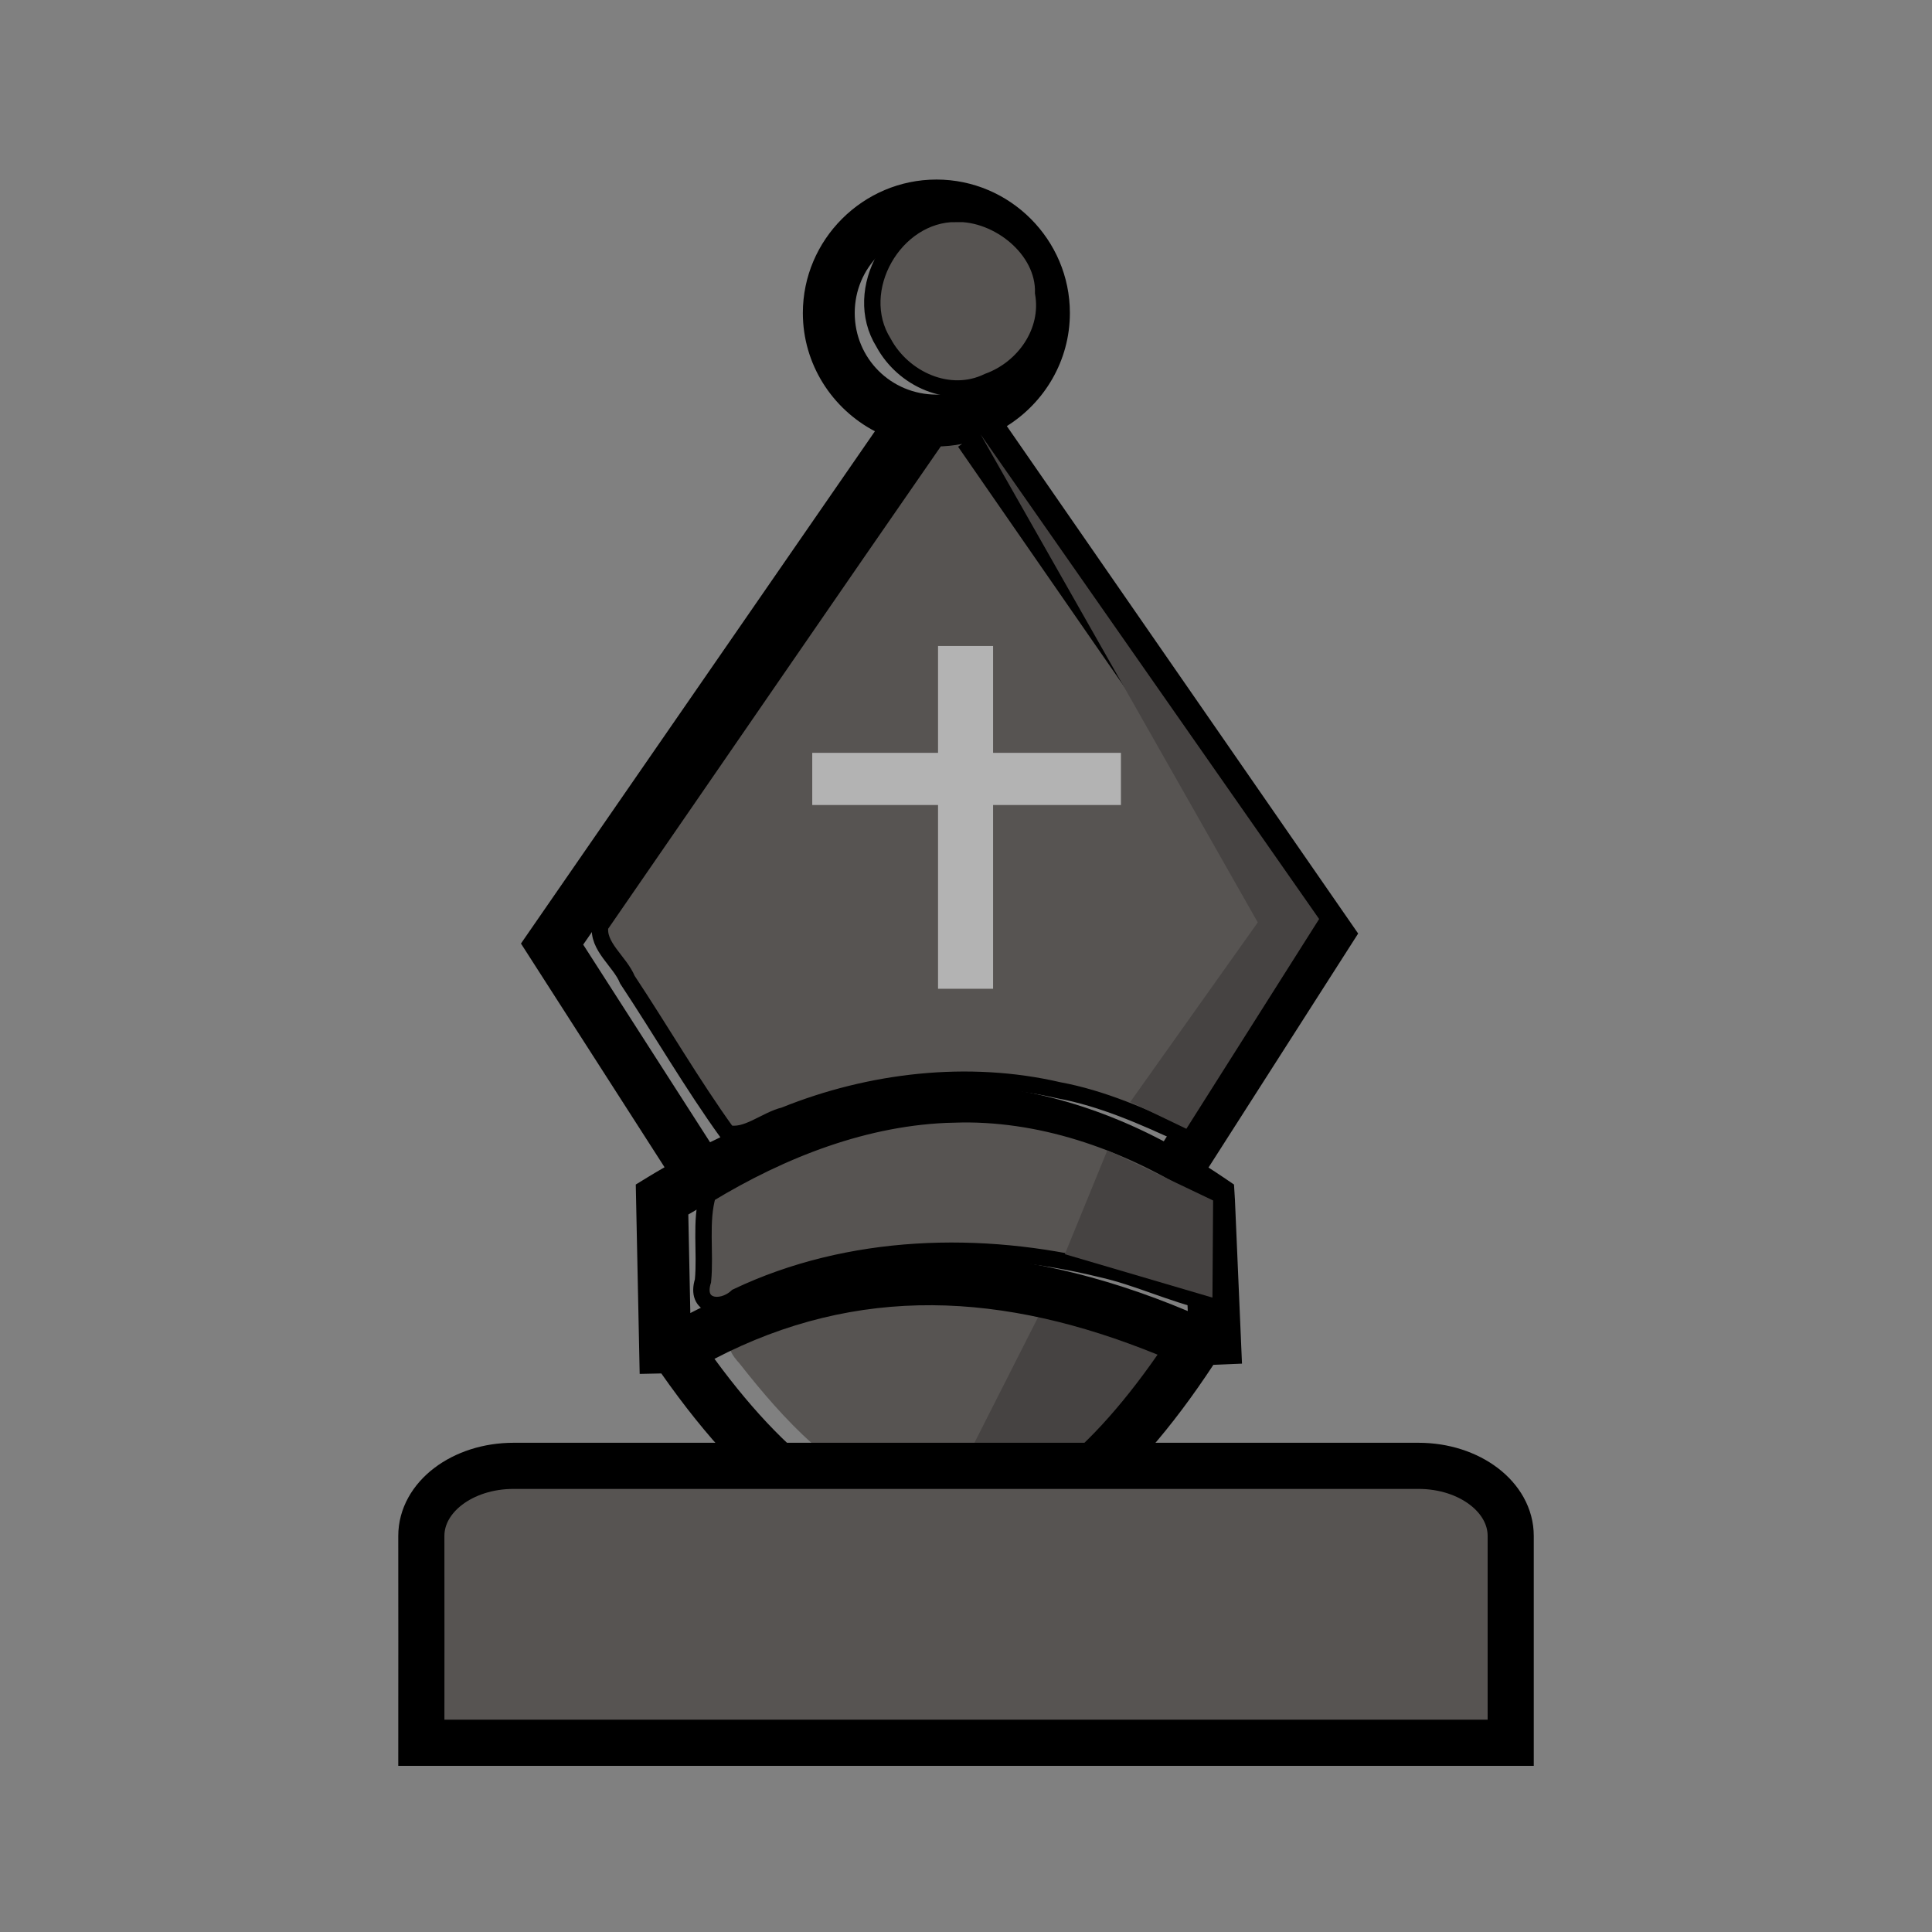 <svg clip-rule="evenodd" fill-rule="evenodd" height="50mm" image-rendering="optimizeQuality" shape-rendering="geometricPrecision" text-rendering="geometricPrecision" viewBox="0 0 50 50" width="50mm" xmlns="http://www.w3.org/2000/svg"><rect x="0" y="0" width="50" height="50" fill="#808080" stroke="none"/><g transform="translate(390.121 -140.344)"><path d="m-365.718 151.444c-2.966 4.278-5.91 8.574-8.868 12.859-.088.532.511.923.702 1.396.871 1.314 1.671 2.697 2.587 3.968.486.13.983-.341 1.474-.458 2.219-.897 4.761-1.193 7.097-.65 1.135.208 2.202.685 3.232 1.161.506-.157.651-.893 1.004-1.283.865-1.401 1.829-2.752 2.578-4.219-.145-.648-.736-1.147-1.057-1.734-2.513-3.658-5.045-7.302-7.57-10.952-.32-.2-.826-.181-1.18-.087z" fill="#575452" stroke="#000" stroke-linecap="square" stroke-width=".424"/><path d="m-365.629 173.546c-1.908-.011-3.802.507-5.484 1.392-.288.192-.033.516.131.693 1.146 1.46 2.48 2.914 4.269 3.56.744.265 1.557.346 2.326.143 1.737-.422 3.071-1.738 4.169-3.079.279-.385.636-.733.836-1.162-.018-.357-.487-.367-.745-.505-1.759-.653-3.617-1.083-5.503-1.042z" fill="#575452"/><path d="m-363.055 174.037-2.596 5.122c2.783.127 4.616-1.87 6.104-4.209-1.158-.338-2.239-.908-3.508-.912z" fill="#464342" fill-rule="evenodd"/><g transform="translate(-1.076 -52.133)"><path clip-rule="nonzero" d="m-1378.637 739.871c-7.17 0-13.047 5.863-13.047 13.033 0 5.005 2.869 9.367 7.037 11.549l-34.566 50.029 14.023 21.848c-.528.312-1.06.608-1.584.936l-1.227.752.381 18.494 2.113-.045c8.839 12.62 17.906 19.145 27.318 18.947 9.674-.203 18.463-7.428 26.596-19.787l2.795-.117-.688-15.988-.092-1.504-1.029-.699c-.487-.333-.974-.648-1.461-.961l14.615-22.852-34.31-49.557c3.687-2.308 6.158-6.397 6.158-11.045 0-7.17-5.863-13.033-13.033-13.033zm0 5.066c4.432 0 7.969 3.534 7.969 7.967 0 4.432-3.536 7.969-7.969 7.969s-7.981-3.536-7.981-7.969c0-4.432 3.548-7.967 7.981-7.967zm2.512 20.75-.4.277 32.992 47.646-12.904 20.186c-7.83-4.132-15.577-5.831-23.137-5.58v-.002c-7.265.241-14.353 2.285-21.172 5.674l-12.389-19.301 33.652-48.693c.28.018.559.043.844.043.859 0 1.698-.089 2.512-.25zm-1.728 67.535c7.526.076 15.26 2.454 23.357 7.75l.404 9.4c-8.366-3.507-16.746-5.489-25.02-5.523-7.99-.034-15.881 1.751-23.561 5.719l-.197-9.623c8.223-4.936 16.486-7.808 25.016-7.723zm-1.186 16.582c7.166.045 14.481 1.767 21.996 4.828-7.288 10.49-14.462 15.574-21.25 15.717-6.678.14-14.07-4.441-22.023-15.311 6.987-3.633 14.058-5.28 21.277-5.234z" fill-rule="nonzero" image-rendering="auto" shape-rendering="auto" text-rendering="auto" transform="matrix(.265 0 0 .265 .529 1.058)"/><path d="m-168.836 209.693v.689 2.811h-4.121v1.709h4.121v6.02h1.803v-6.02h4.188v-1.709h-4.188v-3.5z" style="clip-rule:nonzero;fill:#b3b3b3;fill-rule:nonzero;image-rendering:auto;shape-rendering:auto;text-rendering:auto" transform="matrix(.79 0 0 .79 -231.388 43.538)"/><path d="m-638.292 765.261c-2.101-.778-3.833-2.346-4.935-4.468-.868-1.672-.979-2.217-.837-4.122.565-7.603 9.386-10.826 14.636-5.348 4.017 4.191 2.665 11.044-2.684 13.601-1.696.811-4.49.963-6.18.337z" fill="#fff" transform="matrix(.24 0 0 .24 -211.649 18.499)"/><path d="m-375.754 230.413c-1.323 0-2.387.809-2.387 1.814.004 1.794-0 3.736 0 5.353h28.193c-0-1.974 0-3.496 0-5.353 0-1.005-1.065-1.814-2.387-1.814z" fill="#575452" stroke="#000" stroke-linecap="square" stroke-width="1.194"/></g><path d="m-365.439 169.186c-2.267.051-4.453.914-6.362 2.073-.204.689-.056 1.499-.127 2.233-.213.672.459.793.877.409 2.907-1.383 6.324-1.473 9.424-.713.95.21 1.827.644 2.769.853.476-.224.13-.88.205-1.287-.129-.583.217-1.497-.531-1.732-1.877-1.152-4.03-1.91-6.255-1.836z" fill="#575452" stroke="#000" stroke-linecap="square" stroke-width=".424"/><path d="m-365.376 145.878c-1.595-.01-2.73 1.974-1.88 3.333.506.942 1.702 1.496 2.708 1.004.928-.336 1.602-1.289 1.424-2.292.032-1.133-1.177-2.077-2.252-2.045z" fill="#575452" stroke="#000" stroke-linecap="square" stroke-width=".424"/><g fill="#464342" fill-rule="evenodd"><path d="m-364.742 151.588 7.172 12.628-3.299 4.645 1.451.696 3.436-5.429z"/><path d="m-361.464 170.116-1.099 2.686 3.82 1.124.017-2.514c-.965-.46-1.992-.954-2.737-1.297z"/></g></g></svg>
